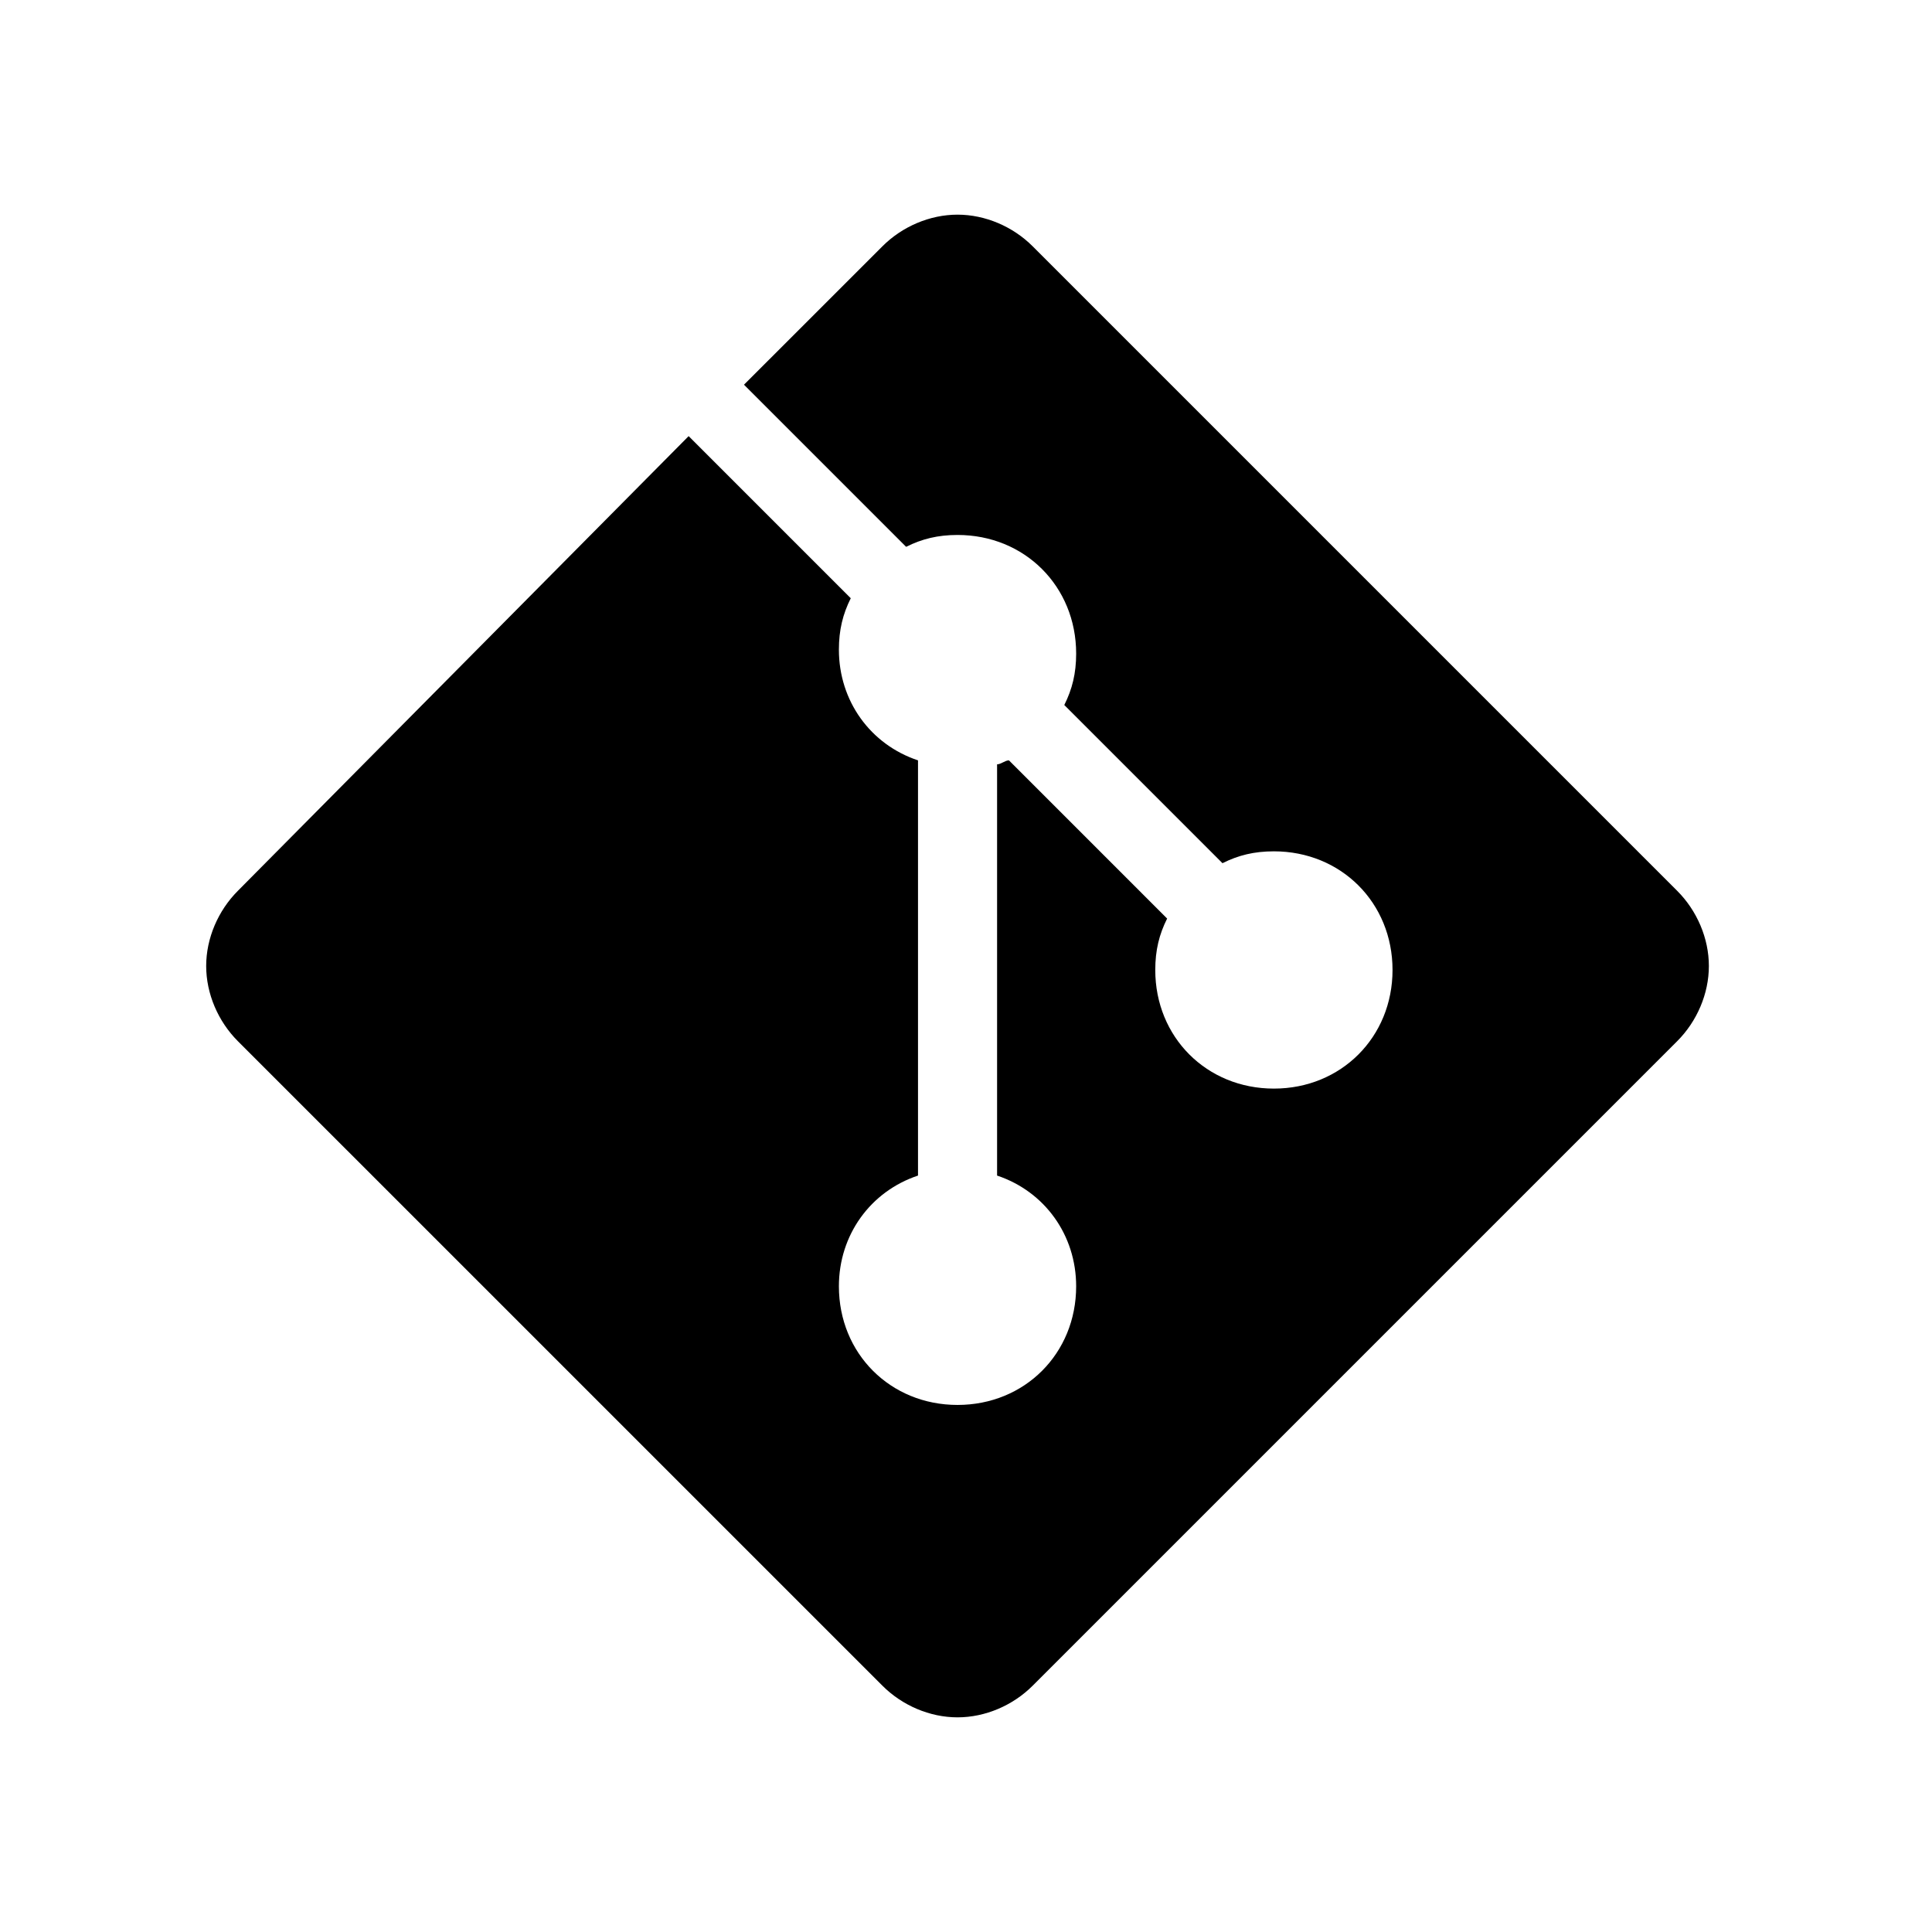 <svg width="57" height="57" viewBox="0 0 57 57" fill="none" xmlns="http://www.w3.org/2000/svg">
<path d="M49.483 26.283L30.467 7.267C29.884 6.683 29.067 6.333 28.25 6.333C27.433 6.333 26.617 6.683 26.034 7.267L21.95 11.35L26.733 16.133C27.2 15.9 27.667 15.783 28.25 15.783C30.233 15.783 31.75 17.3 31.75 19.283C31.75 19.867 31.634 20.333 31.4 20.8L36.067 25.467C36.533 25.233 37 25.117 37.584 25.117C39.567 25.117 41.084 26.633 41.084 28.617C41.084 30.6 39.567 32.117 37.584 32.117C35.6 32.117 34.084 30.6 34.084 28.617C34.084 28.033 34.2 27.567 34.434 27.1L29.767 22.433C29.65 22.433 29.534 22.55 29.417 22.55V34.683C30.817 35.15 31.75 36.433 31.75 37.95C31.75 39.933 30.233 41.45 28.25 41.45C26.267 41.45 24.75 39.933 24.75 37.95C24.75 36.433 25.683 35.15 27.084 34.683V22.433C25.683 21.967 24.75 20.683 24.75 19.167C24.75 18.583 24.867 18.117 25.1 17.65L20.317 12.867L7.017 26.283C6.434 26.867 6.083 27.683 6.083 28.5C6.083 29.317 6.434 30.133 7.017 30.717L26.034 49.733C26.617 50.317 27.433 50.667 28.25 50.667C29.067 50.667 29.884 50.317 30.467 49.733L49.483 30.717C50.067 30.133 50.417 29.317 50.417 28.5C50.417 27.683 50.067 26.867 49.483 26.283Z" fill="black"/>
</svg>
